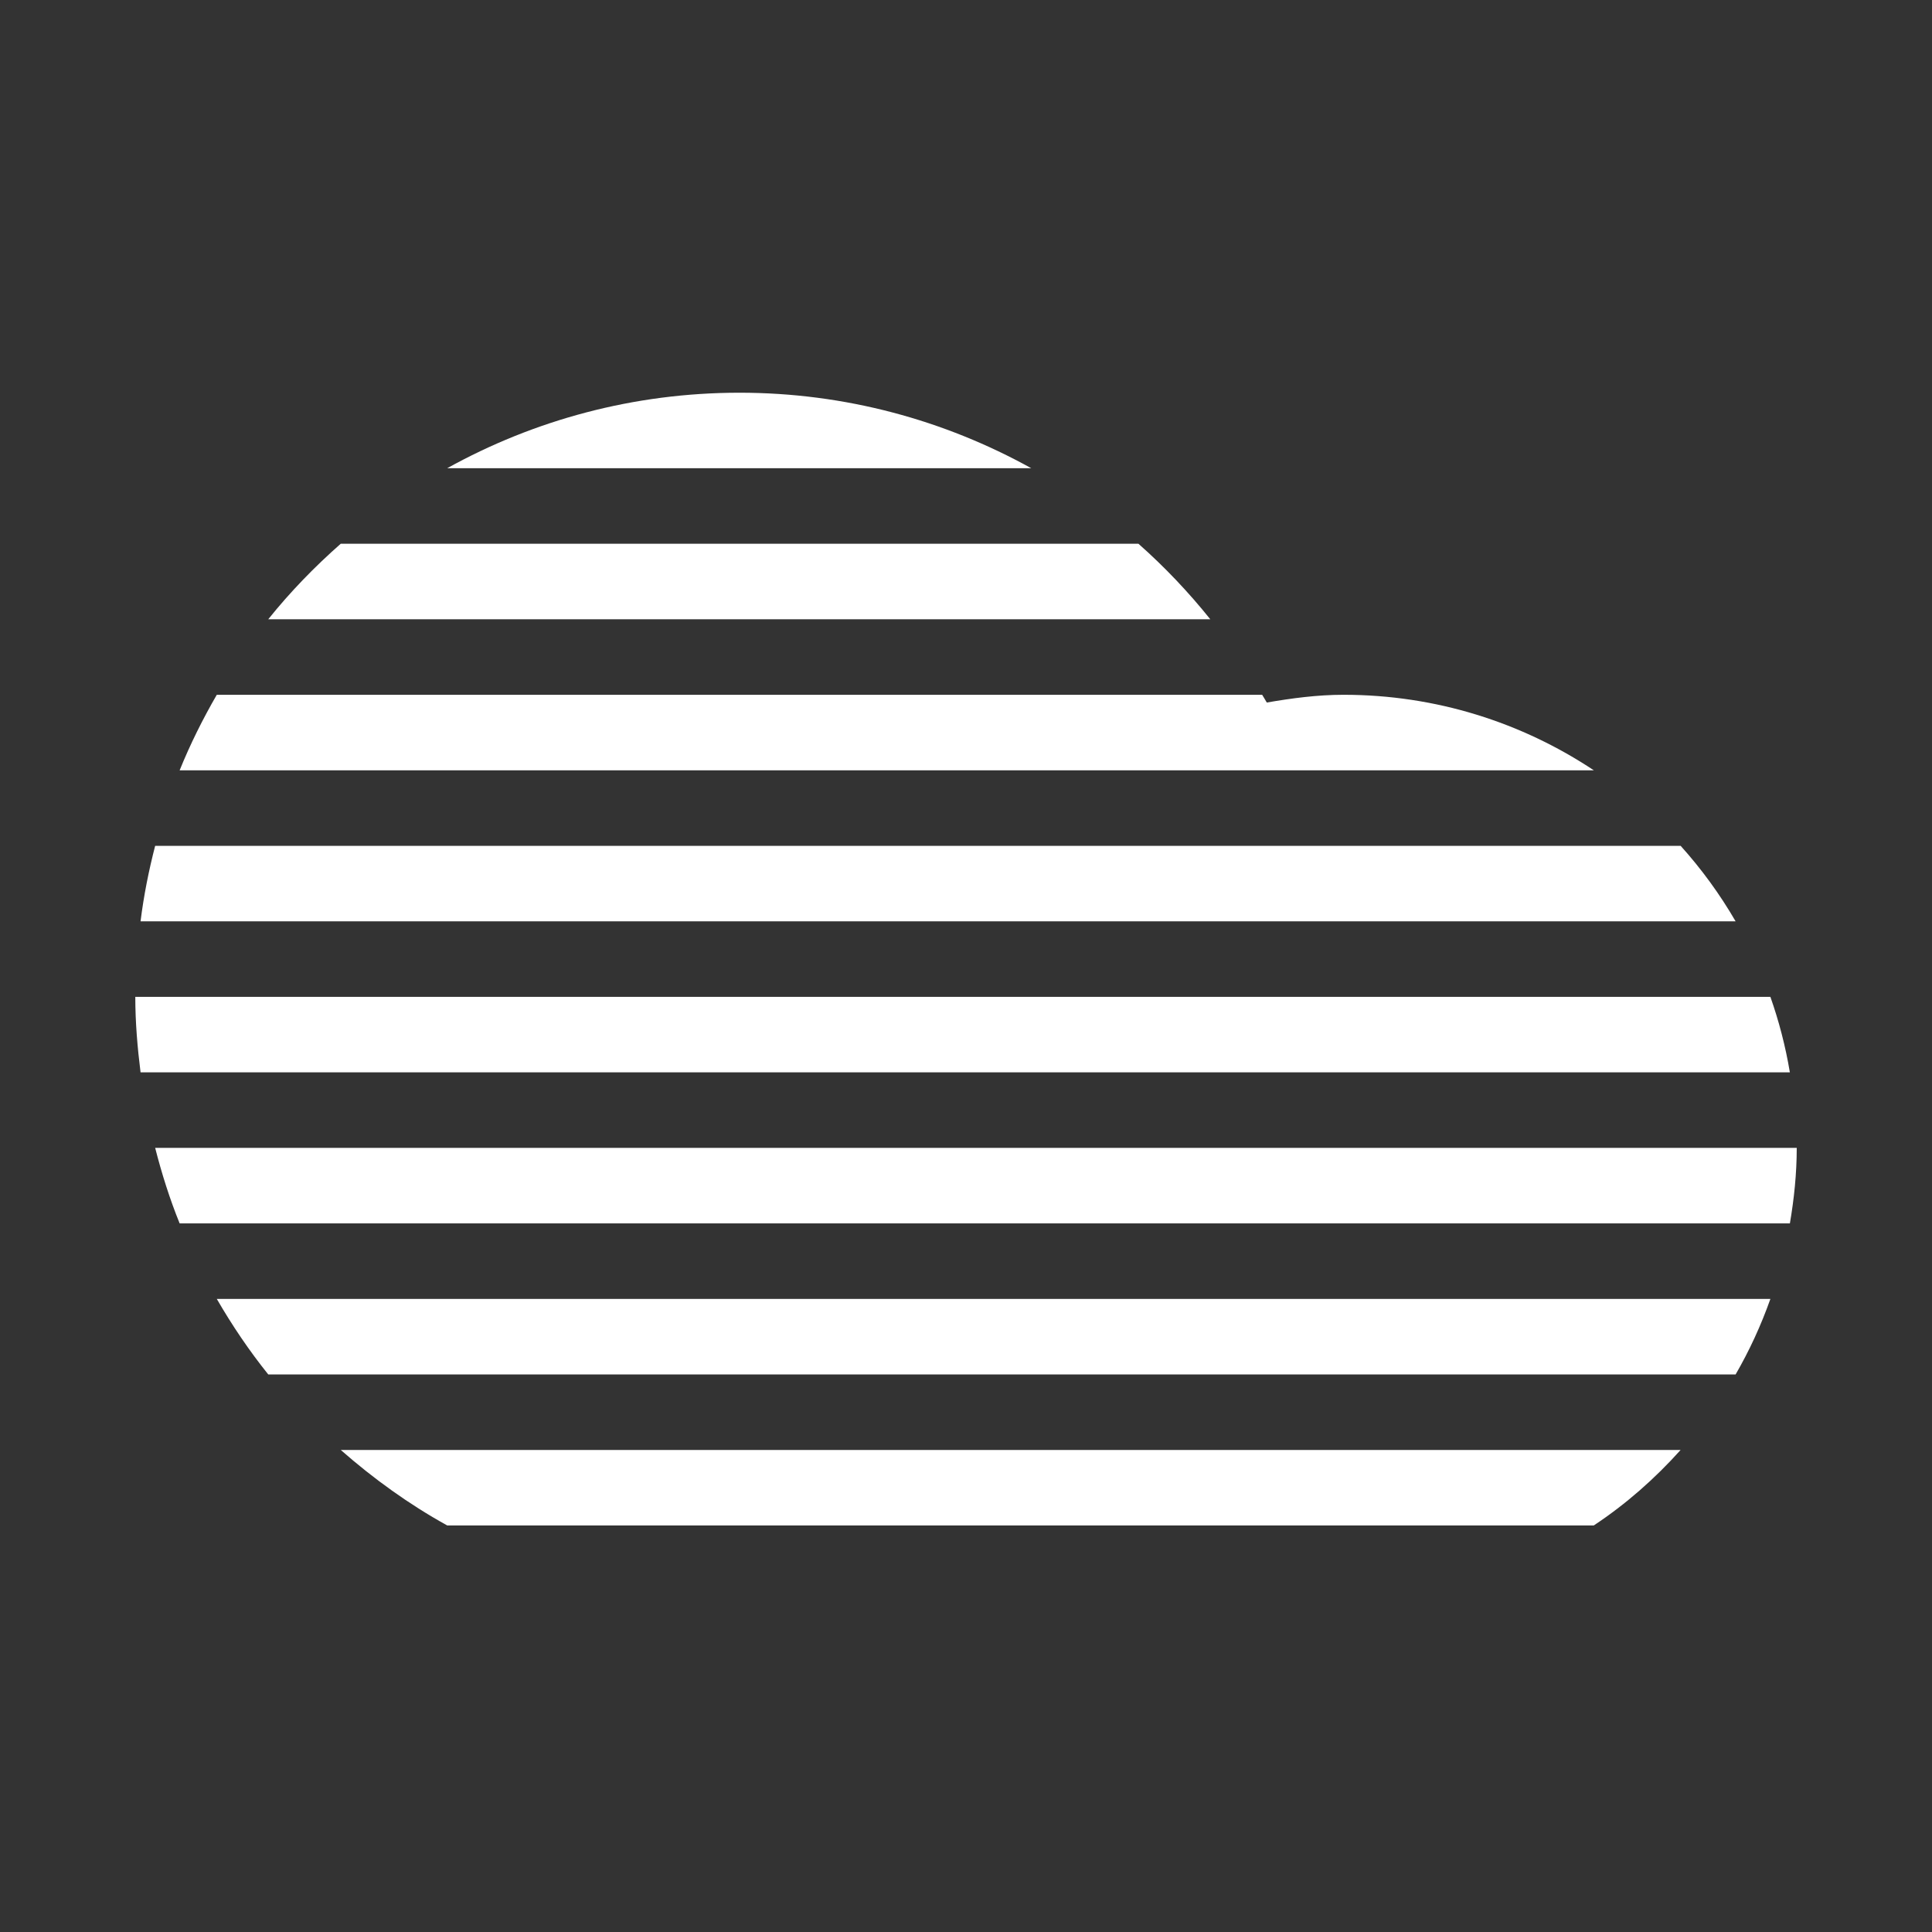 <?xml version="1.0" encoding="utf-8"?>
<!-- Generator: Adobe Illustrator 17.0.0, SVG Export Plug-In . SVG Version: 6.00 Build 0)  -->
<!DOCTYPE svg PUBLIC "-//W3C//DTD SVG 1.1//EN" "http://www.w3.org/Graphics/SVG/1.1/DTD/svg11.dtd">
<svg version="1.1" id="Layer_1" xmlns="http://www.w3.org/2000/svg" xmlns:xlink="http://www.w3.org/1999/xlink" x="0px" y="0px"
	 width="100px" height="100px" viewBox="0 0 100 100" enable-background="new 0 0 100 100" xml:space="preserve">
<rect x="0" y="0" width="100" height="100" fill="#333333" stroke="none"/>
<path fill="#FFFFFF" d="M9.298,63.322c-0.512-1.263-0.925-2.57-1.267-3.909h84.968c0,1.337-0.137,2.635-0.354,3.909H9.298z
	 M23.148,24.234c4.484-2.484,9.636-3.907,15.125-3.907c5.485,0,10.625,1.427,15.103,3.907H23.148z M7.275,47.687
	c0.166-1.333,0.426-2.633,0.756-3.907H86.99c1.077,1.198,2.031,2.504,2.844,3.907H7.275z M9.298,39.871
	c0.549-1.355,1.198-2.656,1.923-3.909h54.108c0.078,0.133,0.164,0.264,0.24,0.401c1.298-0.223,2.615-0.401,3.974-0.401
	c4.791,0,9.243,1.443,12.953,3.909H9.298z M13.885,32.052c1.134-1.413,2.394-2.713,3.753-3.909h41.286
	c1.349,1.192,2.592,2.502,3.72,3.909H13.885z M92.643,55.504H7.275c-0.16-1.282-0.272-2.58-0.272-3.907h84.632
	C92.078,52.853,92.418,54.159,92.643,55.504z M91.635,67.232c-0.483,1.366-1.085,2.672-1.8,3.909H13.885
	c-0.987-1.229-1.871-2.539-2.664-3.909H91.635z M17.638,75.05h69.35c-1.329,1.482-2.828,2.803-4.494,3.907H23.148
	C21.162,77.859,19.329,76.534,17.638,75.05z"/>
</svg>
